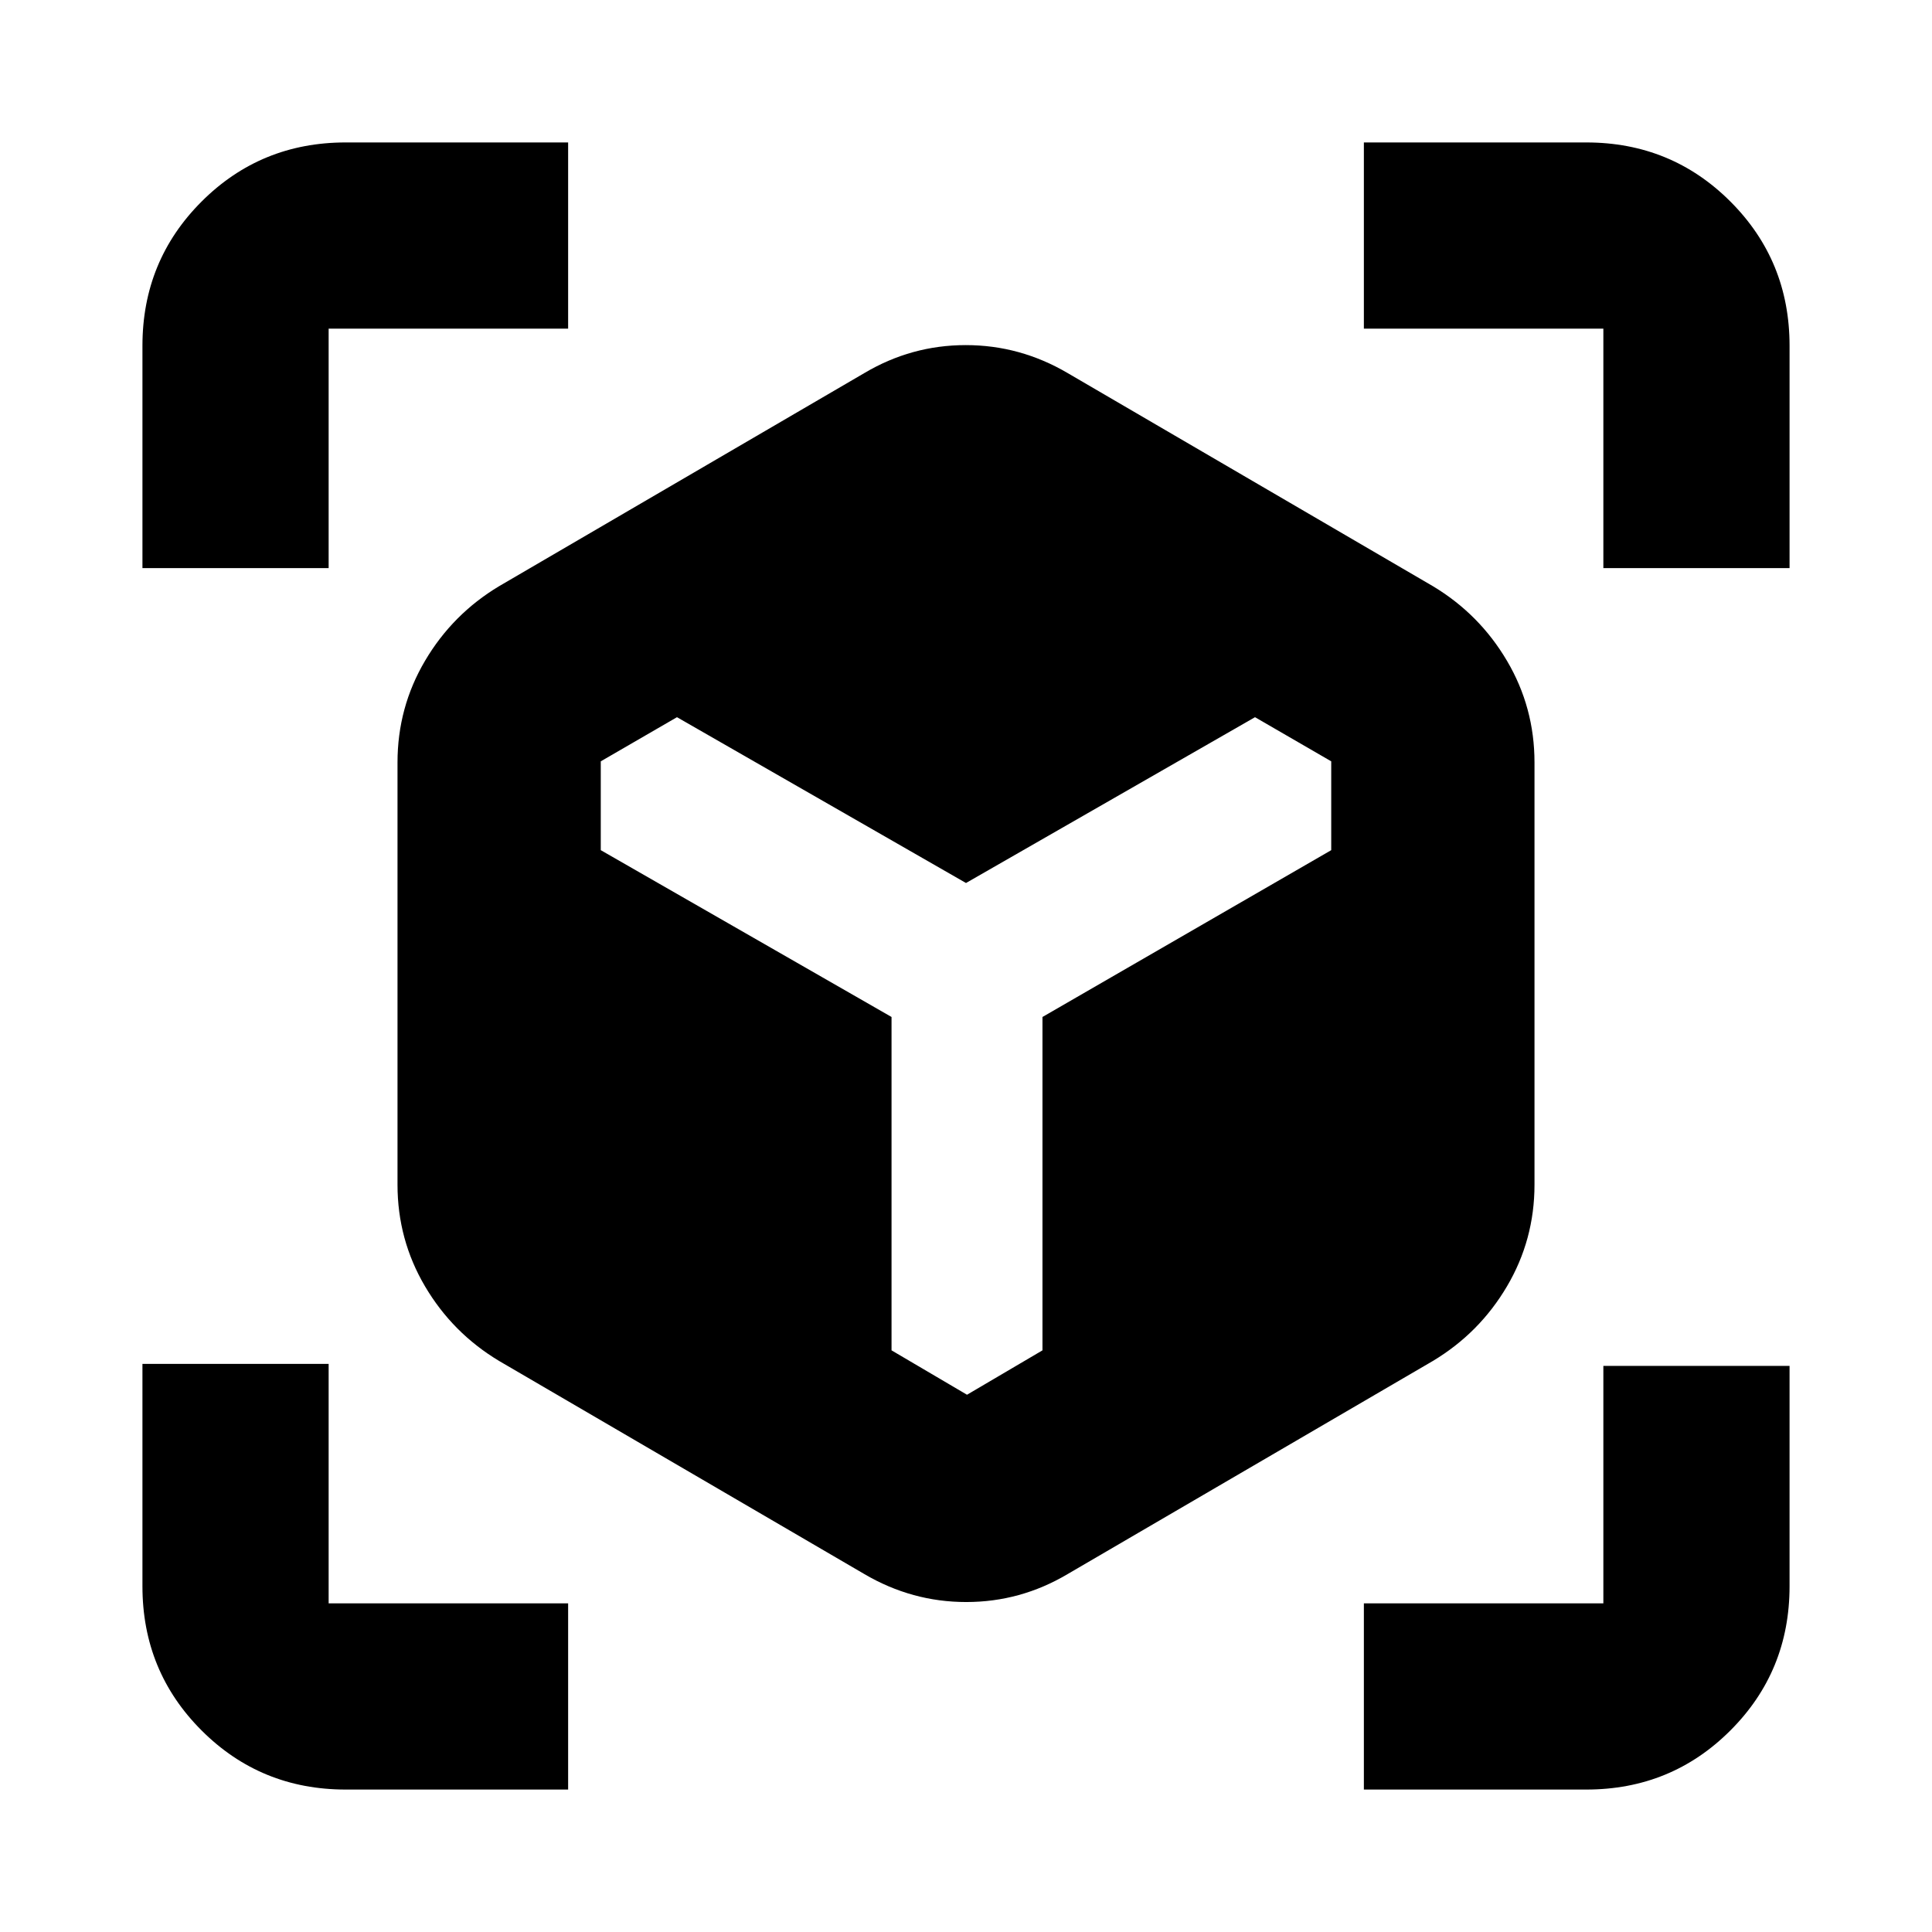 <svg xmlns="http://www.w3.org/2000/svg" height="24" viewBox="0 -960 960 960" width="24"><path d="M429.5-177.85 248.02-283.74q-23.15-13.89-36.82-37.07-13.68-23.19-13.68-50.54v-209.78q0-27.35 13.68-50.53 13.67-23.19 36.82-37.08L429.5-774.63q23.41-13.89 50.38-13.89 26.97 0 50.62 13.89l181.48 105.89q23.15 13.89 36.82 37.08 13.68 23.18 13.68 50.53v209.78q0 27.35-13.68 50.54-13.67 23.18-36.82 37.07L530.5-177.85q-23.41 13.89-50.38 13.89-26.97 0-50.62-13.89ZM70.78-677.7v-110.52q0-42.24 29.38-71.62 29.38-29.38 71.62-29.38H282.3v92.52h-119v119H70.78ZM282.3-70.78H171.78q-42.24 0-71.62-29.38-29.38-29.38-29.38-71.62V-282.3h92.52v119h119v92.52Zm395.4 0v-92.52h119v-118h92.52v109.52q0 42.24-29.38 71.62-29.38 29.38-71.62 29.38H677.7Zm119-606.92v-119h-119v-92.52h110.52q42.24 0 71.62 29.38 29.38 29.38 29.38 71.62v110.52H796.7Zm-460.31 74.07-37.87 21.93v44.14L443-454.67v165.65l37.5 22.06 37.5-22.06v-165.65l143.48-82.89v-44.14l-37.87-21.93L480-521.24l-143.61-82.39Z"/></svg>